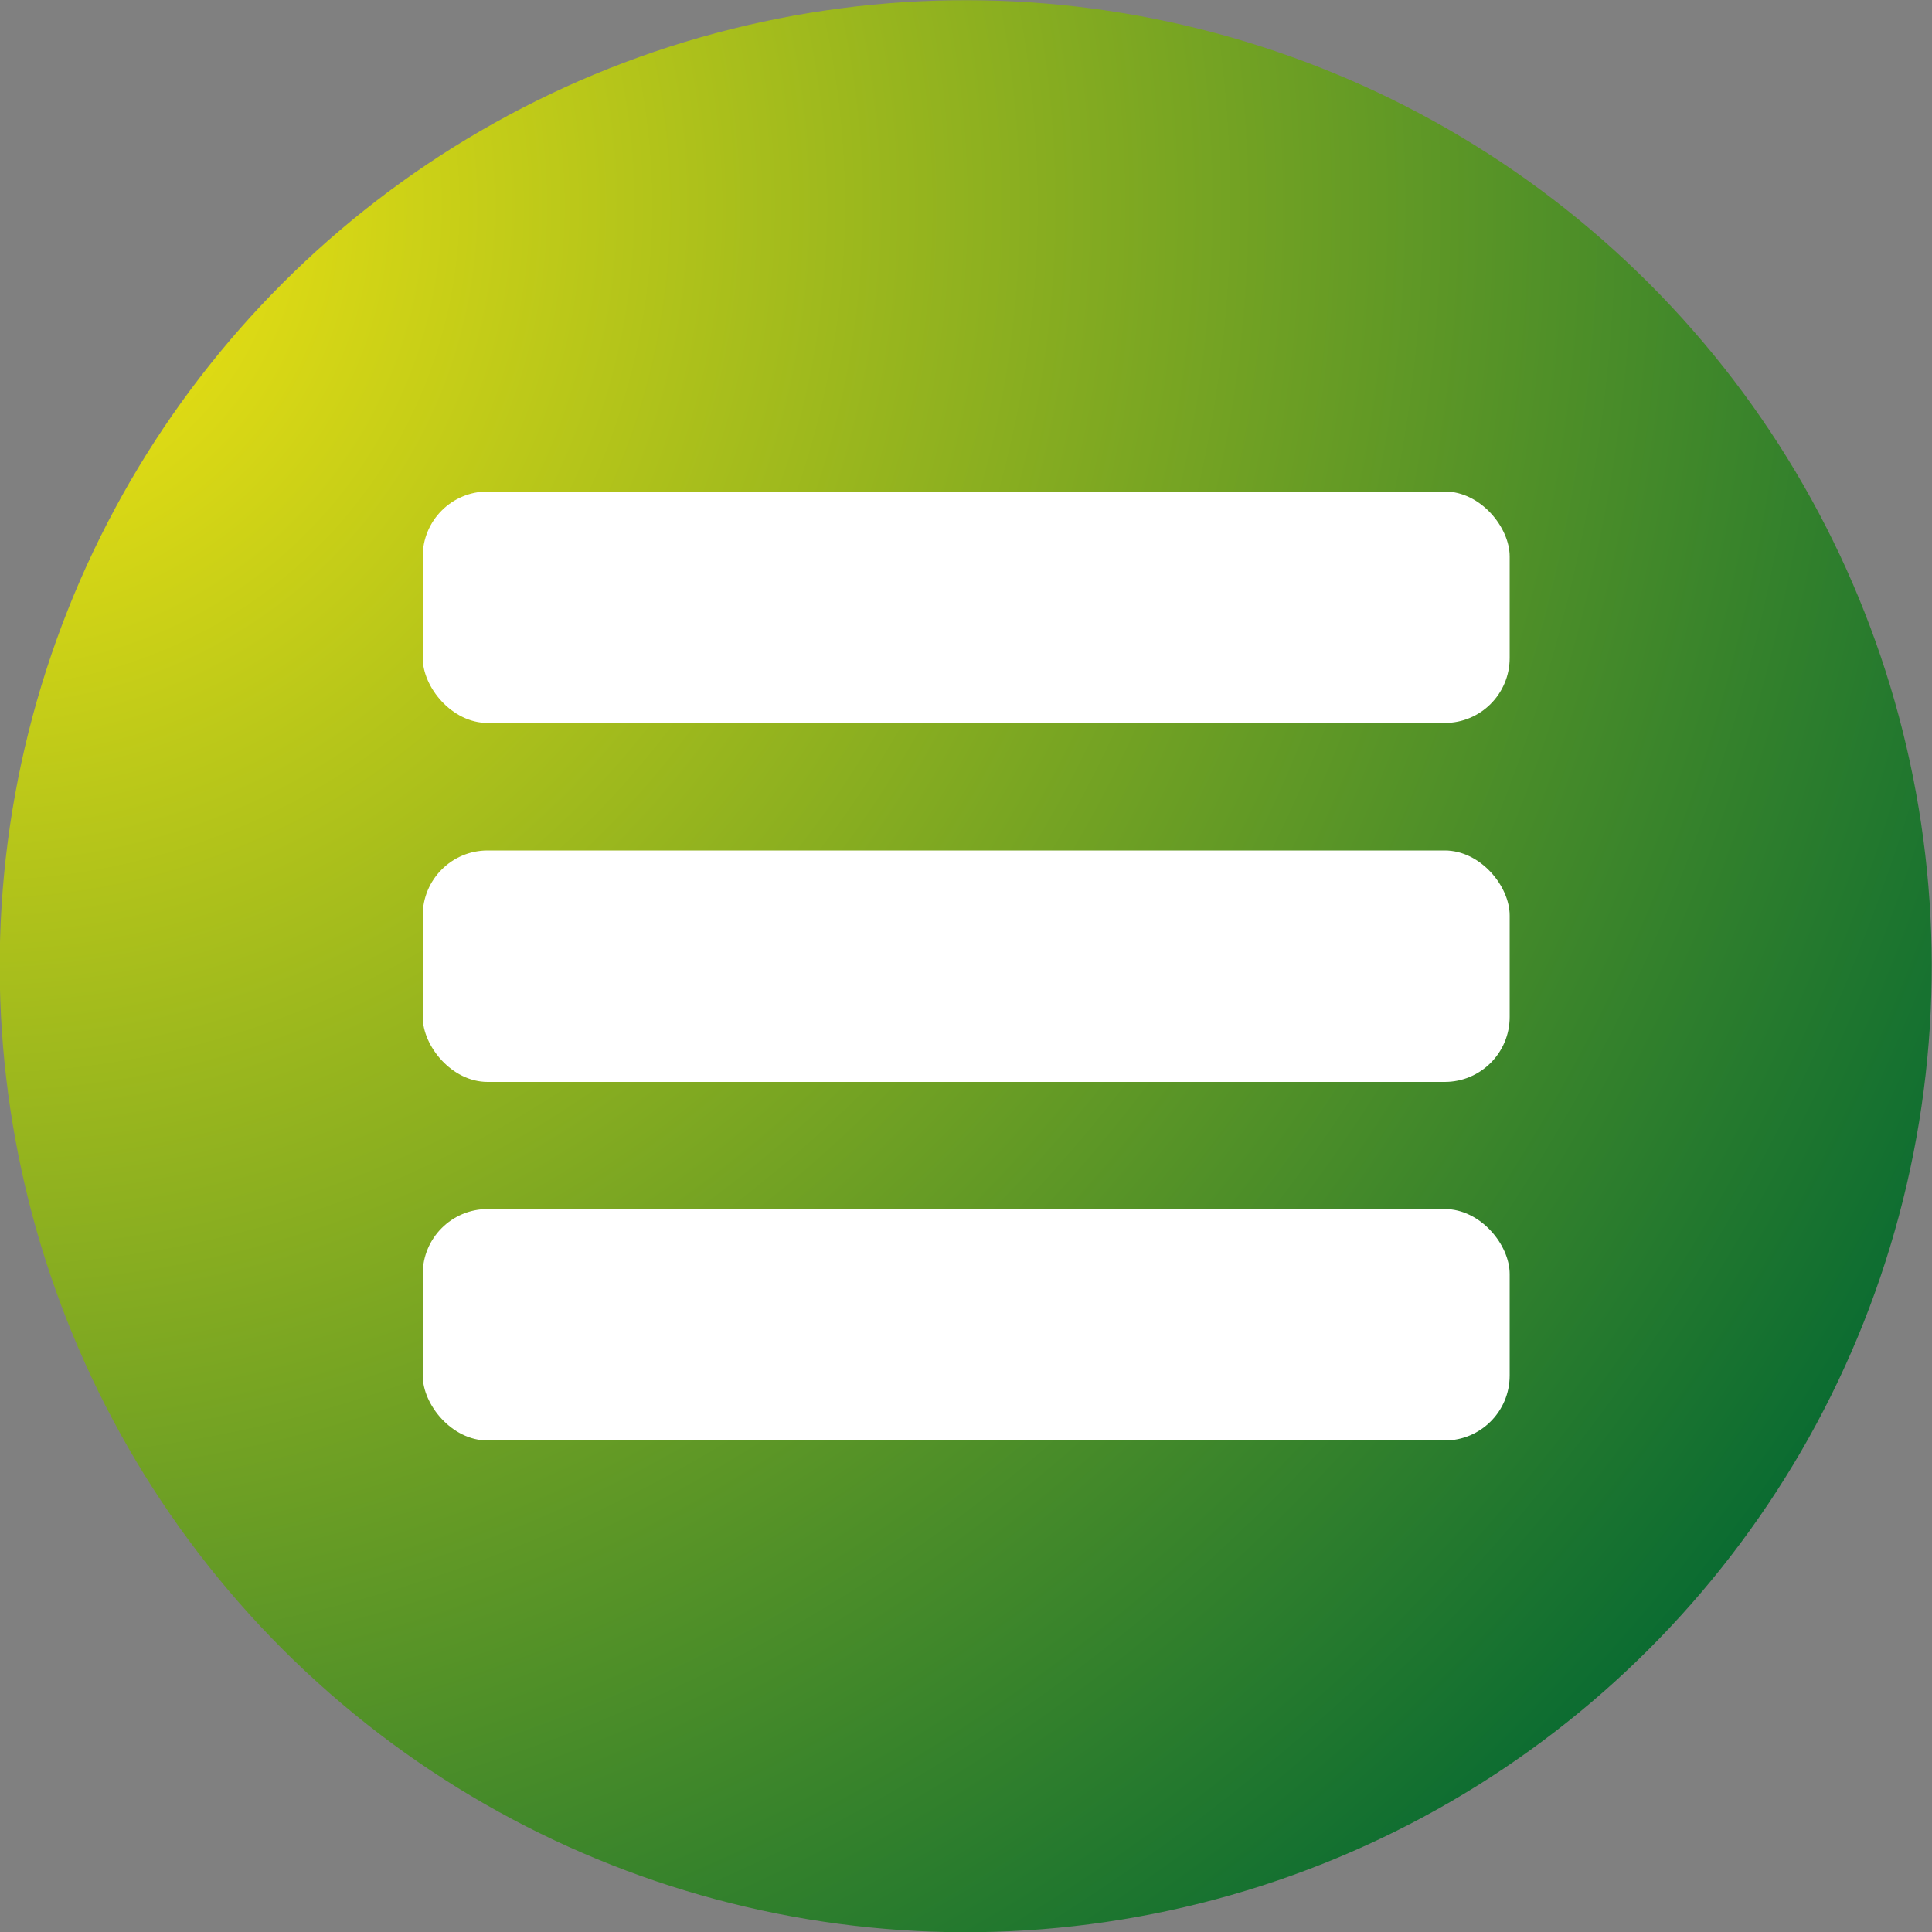 <svg xmlns="http://www.w3.org/2000/svg" xmlns:xlink="http://www.w3.org/1999/xlink" viewBox="0 0 50 50"><rect x="0" y="0" width="50" height="50" fill="#808080" stroke="none"/><defs><style>.cls-1{isolation:isolate;}.cls-2{mix-blend-mode:multiply;}.cls-3{fill:#b2b2b2;}.cls-4{fill:url(#radial-gradient);}.cls-5{fill:#fff;}</style><radialGradient id="radial-gradient" cx="125.62" cy="90.14" r="59.86" gradientTransform="translate(122.67 -74.22) rotate(45)" gradientUnits="userSpaceOnUse"><stop offset="0" stop-color="#fcea10"/><stop offset="1" stop-color="#063"/></radialGradient></defs><title>DarkGreen</title><g class="cls-1"><g id="Vrstva_1" data-name="Vrstva 1"><g class="cls-2"><path class="cls-3" d="M161.37,103.17a9.45,9.45,0,1,1-9.45-9.44A9.44,9.44,0,0,1,161.37,103.17Z" transform="translate(-126.92 -85.35)"/></g><circle class="cls-4" cx="151.92" cy="110.35" r="25" transform="translate(-160.46 54.4) rotate(-45)"/><rect class="cls-5" x="10.94" y="12.72" width="28.13" height="5.99" rx="1.68" ry="1.68"/><rect class="cls-5" x="10.94" y="22.01" width="28.13" height="5.99" rx="1.68" ry="1.68"/><rect class="cls-5" x="10.94" y="31.29" width="28.13" height="5.99" rx="1.68" ry="1.68"/></g></g></svg>